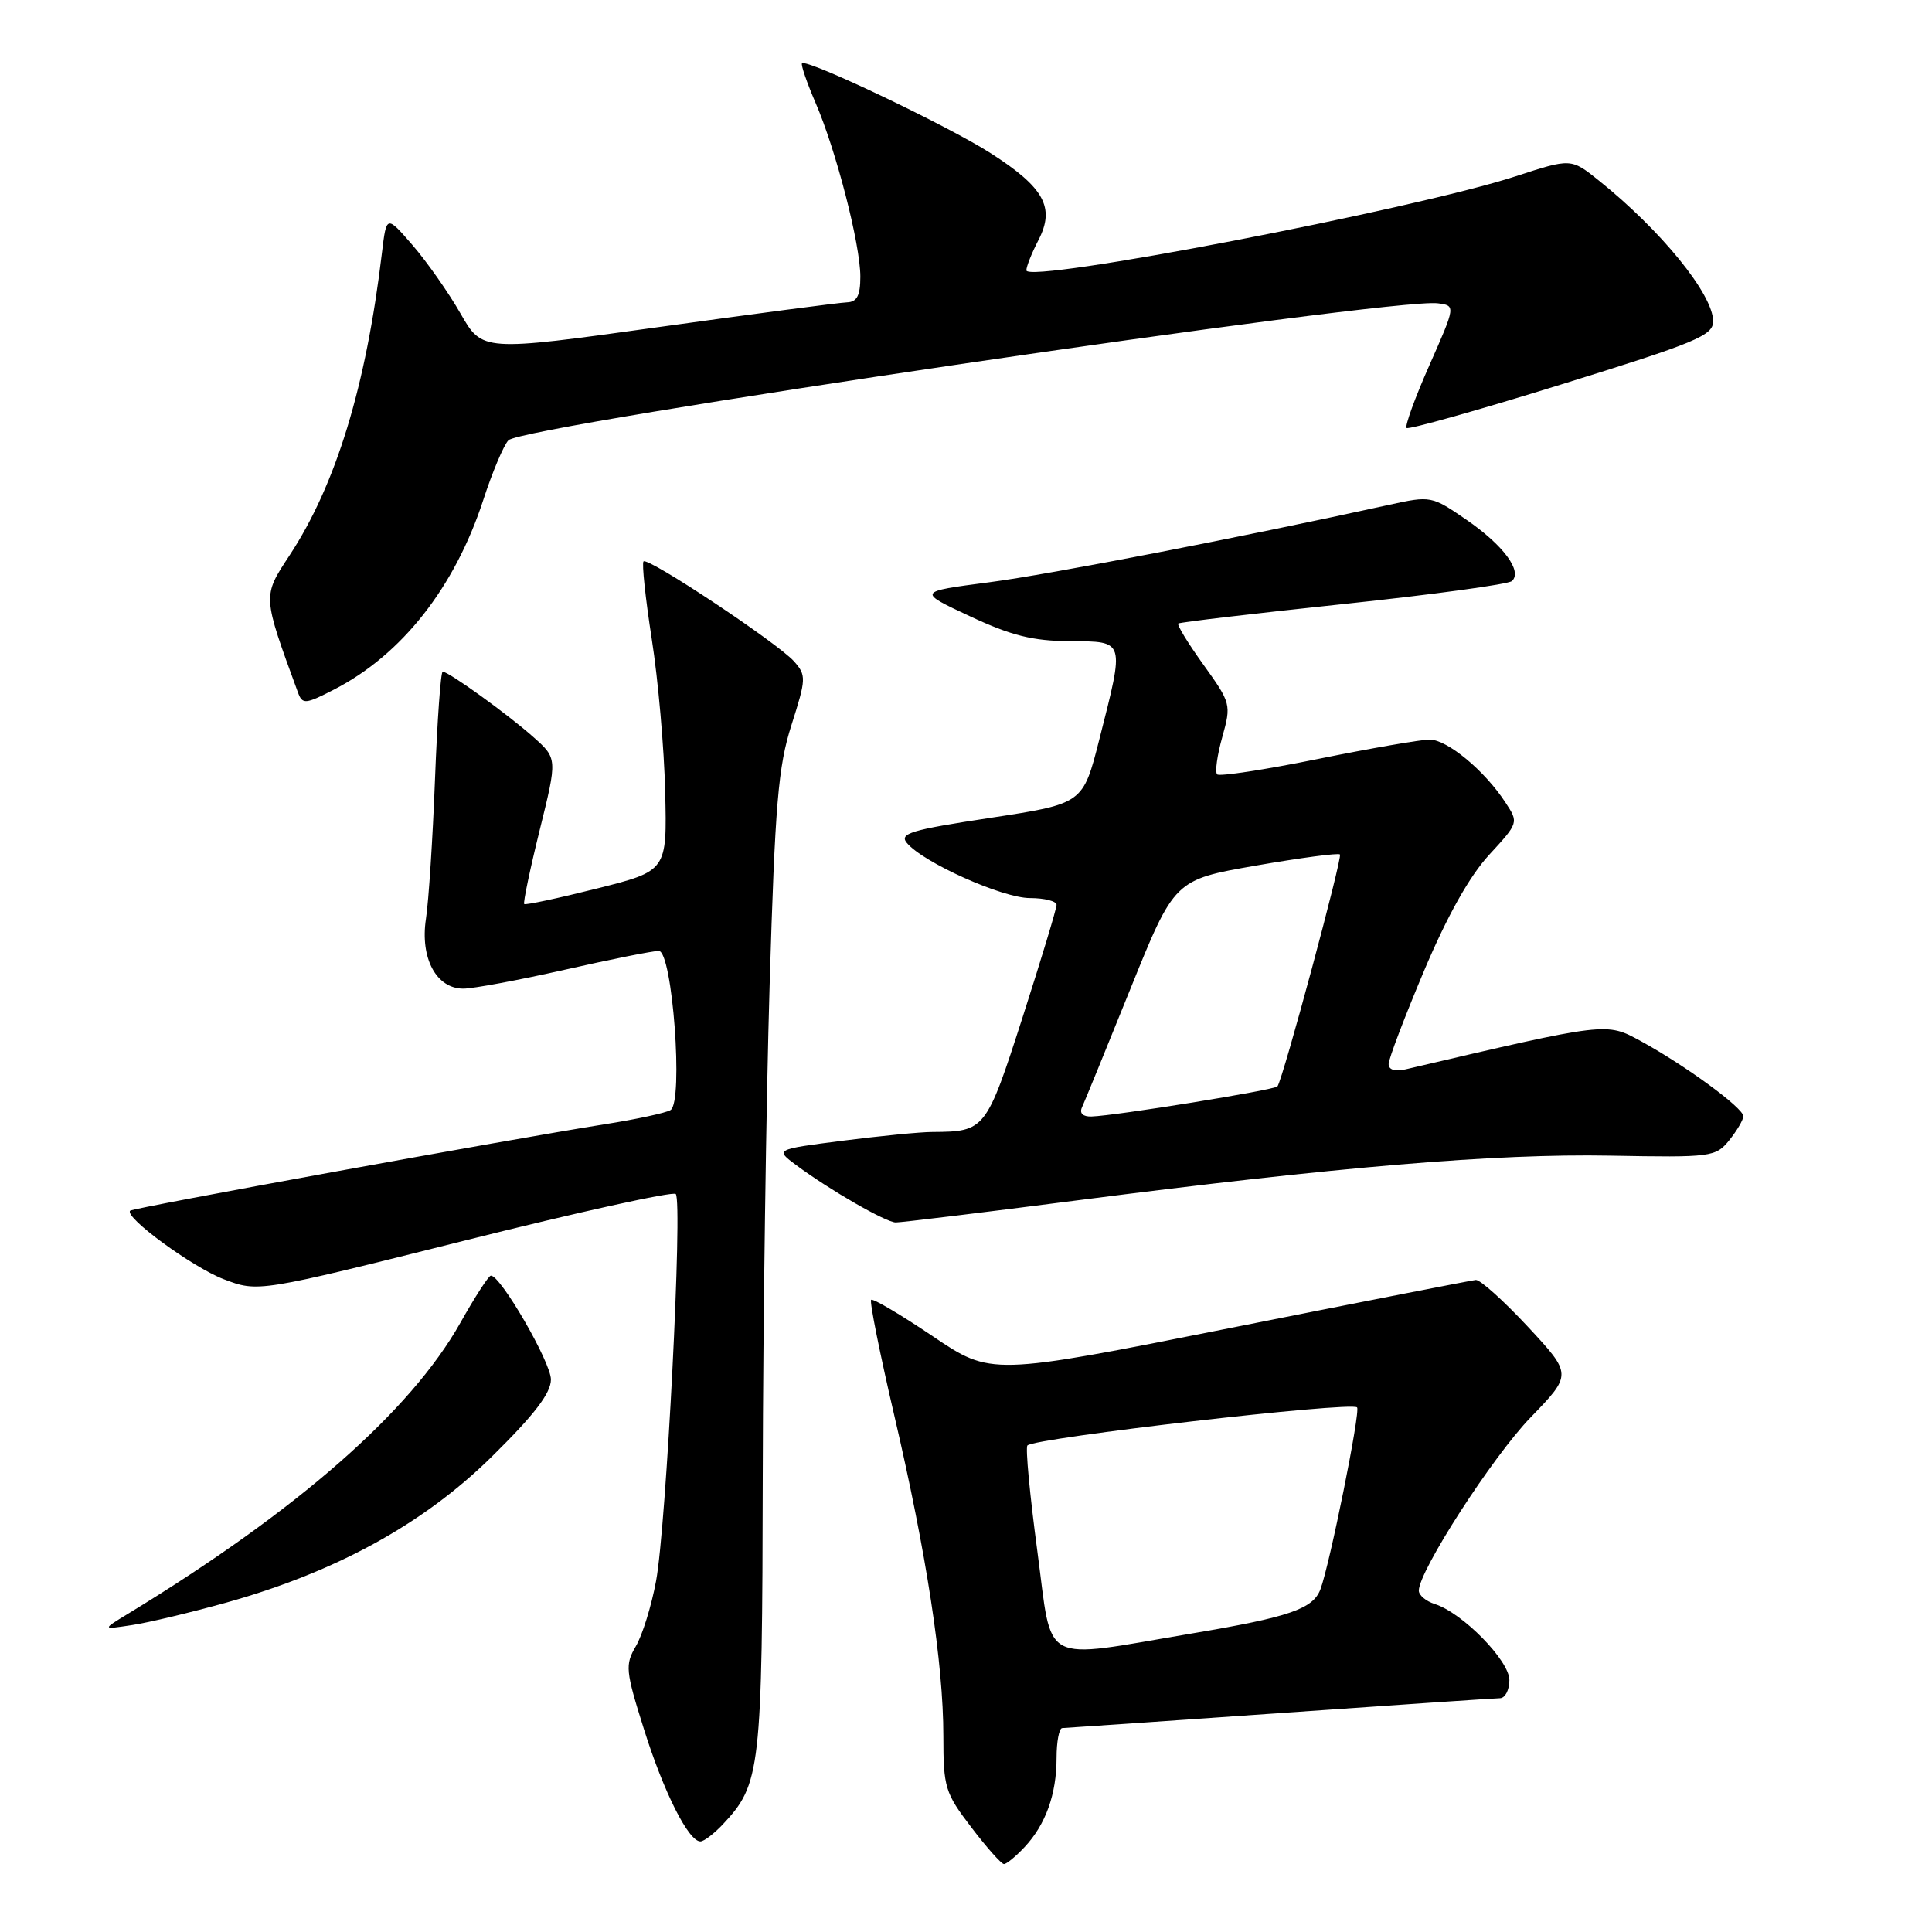 <?xml version="1.0" encoding="UTF-8" standalone="no"?>
<!DOCTYPE svg PUBLIC "-//W3C//DTD SVG 1.1//EN" "http://www.w3.org/Graphics/SVG/1.1/DTD/svg11.dtd" >
<svg xmlns="http://www.w3.org/2000/svg" xmlns:xlink="http://www.w3.org/1999/xlink" version="1.1" viewBox="0 0 256 256">
 <g >
 <path fill="currentColor"
d=" M 135.76 244.75 C 138.56 241.76 140.00 237.74 140.00 232.93 C 140.00 230.77 140.34 228.99 140.75 228.98 C 141.16 228.97 154.10 228.08 169.50 227.00 C 184.90 225.92 198.06 225.03 198.75 225.02 C 199.44 225.01 200.00 223.93 200.00 222.62 C 200.00 220.04 193.78 213.70 190.11 212.54 C 188.95 212.17 188.00 211.37 188.00 210.77 C 188.00 208.17 197.77 193.02 202.82 187.81 C 208.32 182.12 208.32 182.12 202.46 175.81 C 199.23 172.34 196.12 169.55 195.55 169.60 C 194.97 169.66 180.29 172.53 162.91 175.99 C 131.32 182.28 131.32 182.28 123.58 177.05 C 119.32 174.18 115.65 172.01 115.43 172.24 C 115.20 172.46 116.59 179.37 118.50 187.57 C 122.77 205.85 125.00 220.41 125.00 230.02 C 125.00 236.86 125.22 237.57 128.71 242.14 C 130.74 244.81 132.69 247.00 133.03 247.00 C 133.37 247.00 134.60 245.99 135.76 244.75 Z  M 95.78 241.74 C 100.79 236.40 101.00 234.64 101.07 195.28 C 101.11 175.05 101.52 145.90 101.98 130.50 C 102.70 106.51 103.11 101.58 104.88 96.05 C 106.83 89.93 106.85 89.49 105.22 87.64 C 103.08 85.23 85.87 73.79 85.27 74.39 C 85.03 74.63 85.52 79.26 86.36 84.67 C 87.21 90.07 88.01 99.20 88.14 104.95 C 88.39 115.40 88.39 115.40 79.07 117.74 C 73.94 119.03 69.62 119.95 69.46 119.79 C 69.30 119.63 70.22 115.22 71.51 110.00 C 73.86 100.50 73.86 100.50 70.68 97.67 C 67.29 94.65 59.46 89.00 58.66 89.00 C 58.40 89.00 57.94 95.41 57.64 103.25 C 57.34 111.09 56.80 119.42 56.44 121.76 C 55.65 126.95 57.81 131.00 61.39 131.00 C 62.68 131.00 68.71 129.88 74.81 128.50 C 80.90 127.12 86.51 126.00 87.29 126.00 C 89.10 126.00 90.59 146.02 88.85 147.09 C 88.25 147.46 84.33 148.31 80.13 148.97 C 67.58 150.95 17.62 160.05 17.25 160.42 C 16.41 161.26 25.51 167.92 29.64 169.50 C 34.20 171.24 34.20 171.24 61.54 164.39 C 76.57 160.62 89.17 157.84 89.54 158.21 C 90.48 159.15 88.29 202.23 86.93 209.50 C 86.32 212.80 85.11 216.69 84.25 218.14 C 82.81 220.60 82.88 221.37 85.33 229.14 C 87.96 237.50 91.23 244.00 92.81 244.00 C 93.27 244.00 94.61 242.98 95.78 241.74 Z  M 30.00 212.35 C 44.54 208.28 56.14 201.91 65.15 193.03 C 70.81 187.46 73.00 184.60 73.00 182.79 C 73.00 180.51 66.31 168.96 65.04 169.03 C 64.74 169.05 62.92 171.86 61.00 175.28 C 54.39 187.03 39.35 200.20 17.00 213.81 C 13.50 215.94 13.50 215.94 17.50 215.33 C 19.70 215.00 25.32 213.65 30.00 212.35 Z  M 142.69 159.06 C 177.45 154.59 198.11 152.85 213.39 153.13 C 226.82 153.38 227.33 153.31 229.14 151.08 C 230.16 149.81 231.00 148.38 231.00 147.90 C 231.00 146.81 223.32 141.18 217.47 137.98 C 212.81 135.44 213.14 135.40 186.25 141.69 C 184.85 142.02 184.00 141.75 184.00 140.99 C 184.00 140.32 186.11 134.77 188.69 128.65 C 191.77 121.35 194.73 116.08 197.31 113.28 C 201.23 109.02 201.24 109.01 199.47 106.32 C 196.71 102.09 191.76 98.00 189.44 98.00 C 188.27 98.00 181.58 99.16 174.57 100.58 C 167.57 102.00 161.58 102.91 161.28 102.61 C 160.97 102.31 161.28 100.08 161.96 97.66 C 163.16 93.35 163.11 93.16 159.47 88.09 C 157.42 85.24 155.92 82.78 156.13 82.62 C 156.33 82.45 166.18 81.29 178.00 80.04 C 189.82 78.79 199.88 77.42 200.34 76.99 C 201.76 75.68 199.20 72.24 194.31 68.87 C 189.70 65.70 189.58 65.68 184.07 66.89 C 164.60 71.17 139.13 76.11 131.03 77.16 C 121.55 78.40 121.55 78.40 128.53 81.66 C 134.00 84.22 136.84 84.93 141.75 84.96 C 149.13 85.01 149.04 84.70 145.66 98.00 C 143.50 106.50 143.50 106.50 131.23 108.37 C 120.68 109.97 119.12 110.44 120.17 111.70 C 122.32 114.29 132.83 119.00 136.47 119.00 C 138.41 119.00 140.00 119.41 140.00 119.90 C 140.00 120.40 137.97 127.10 135.50 134.79 C 130.68 149.76 130.52 149.95 123.57 149.99 C 121.95 149.99 116.60 150.52 111.66 151.15 C 102.69 152.30 102.69 152.30 105.52 154.40 C 109.97 157.70 117.38 161.96 118.69 161.98 C 119.35 161.99 130.15 160.68 142.69 159.06 Z  M 44.30 91.35 C 53.25 86.74 60.26 77.82 64.03 66.27 C 65.24 62.54 66.75 58.98 67.37 58.34 C 69.30 56.37 184.43 39.40 190.52 40.19 C 192.89 40.50 192.89 40.50 189.41 48.38 C 187.49 52.71 186.13 56.46 186.38 56.71 C 186.62 56.96 195.87 54.36 206.91 50.93 C 224.77 45.39 227.00 44.46 227.00 42.57 C 227.00 39.01 220.10 30.52 211.83 23.90 C 208.17 20.97 208.17 20.97 200.83 23.36 C 187.36 27.75 136.00 37.63 136.00 35.82 C 136.00 35.31 136.72 33.51 137.60 31.81 C 139.83 27.50 138.37 24.85 131.27 20.30 C 125.59 16.66 106.91 7.76 106.27 8.39 C 106.10 8.57 106.90 10.92 108.06 13.61 C 110.79 19.92 114.00 32.38 114.00 36.66 C 114.00 39.15 113.56 40.01 112.25 40.06 C 111.29 40.09 100.02 41.57 87.21 43.35 C 63.91 46.59 63.91 46.59 61.02 41.54 C 59.43 38.76 56.57 34.69 54.67 32.49 C 51.21 28.50 51.21 28.50 50.61 33.50 C 48.51 51.18 44.52 64.23 38.36 73.60 C 34.77 79.06 34.76 78.86 39.48 91.75 C 40.07 93.36 40.46 93.33 44.30 91.35 Z  M 137.46 205.59 C 136.46 198.13 135.86 191.81 136.14 191.53 C 137.15 190.52 179.02 185.68 179.82 186.49 C 180.30 186.97 176.19 207.36 174.96 210.60 C 173.98 213.19 170.84 214.27 158.00 216.43 C 137.56 219.87 139.51 220.90 137.46 205.59 Z  M 143.36 146.75 C 143.68 146.06 146.57 138.99 149.78 131.04 C 155.62 116.58 155.62 116.58 166.39 114.70 C 172.31 113.67 177.33 113.00 177.55 113.22 C 177.92 113.58 170.00 142.98 169.27 143.95 C 168.91 144.43 147.83 147.84 144.64 147.94 C 143.50 147.98 143.01 147.52 143.36 146.75 Z "/>
</g>
</svg>